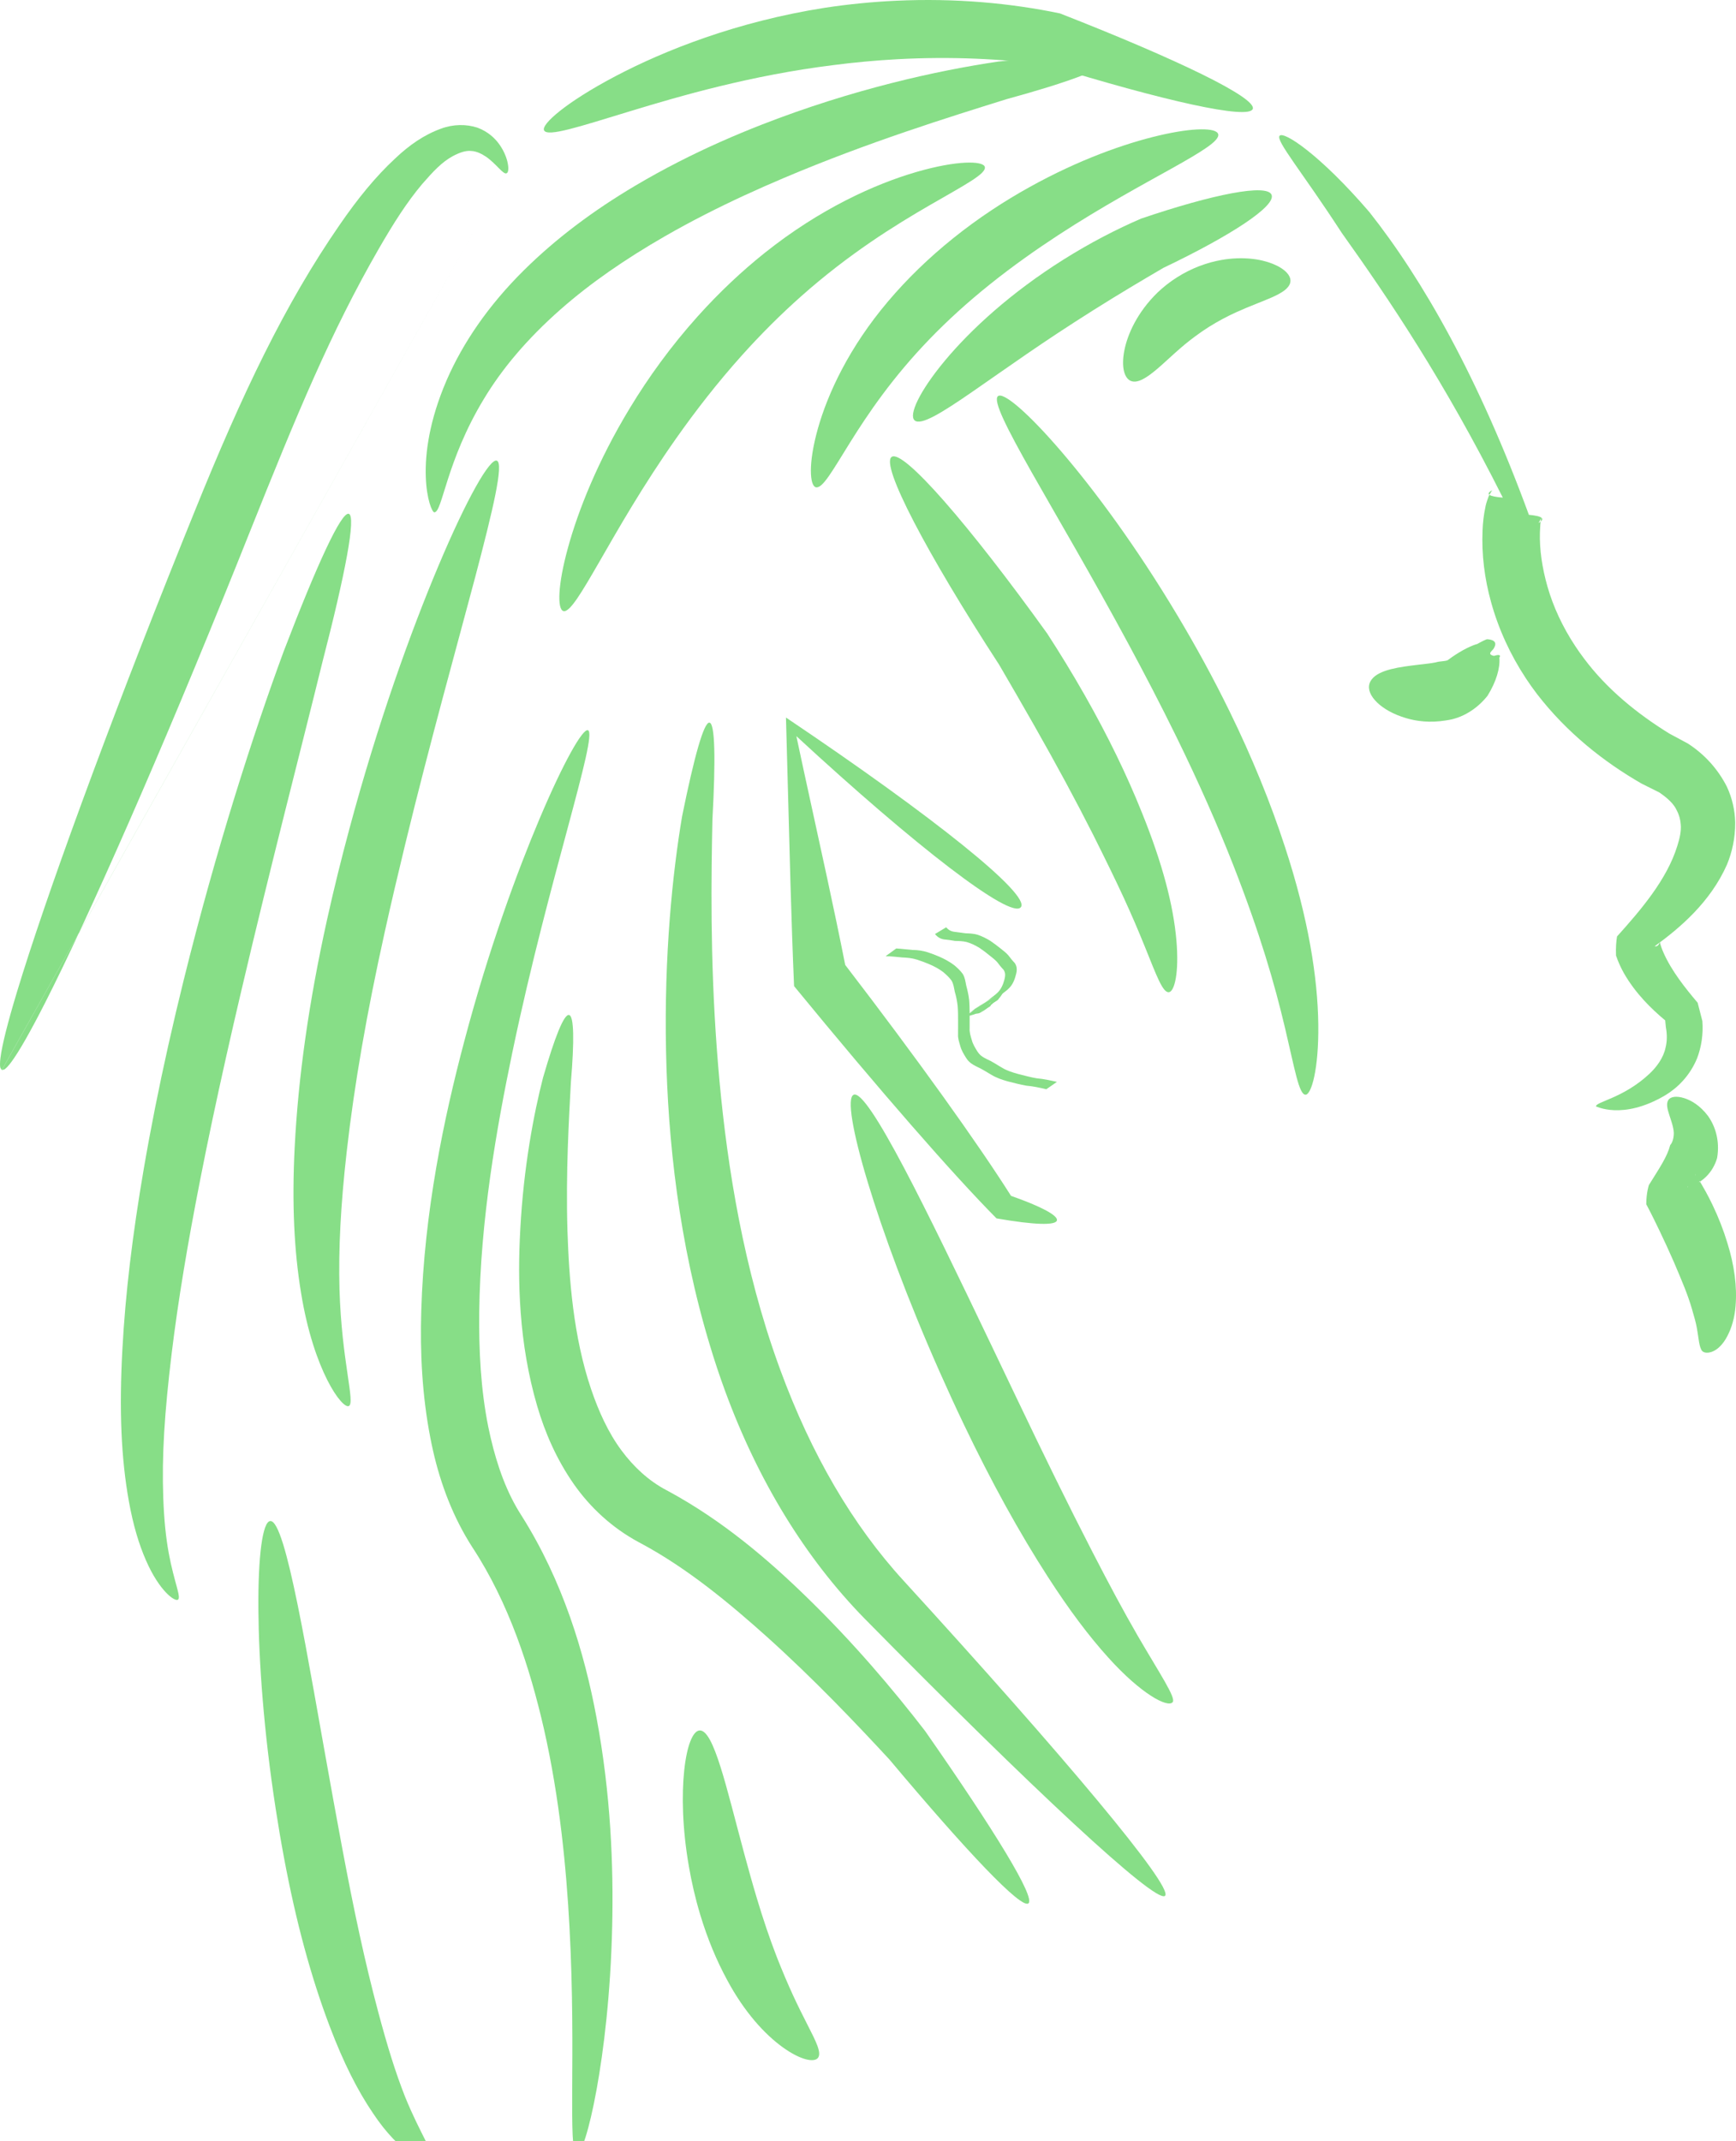 <?xml version="1.0" encoding="UTF-8" standalone="no"?>
<!-- Created with Inkscape (http://www.inkscape.org/) -->

<svg
   xmlns:dc="http://purl.org/dc/elements/1.1/"
   xmlns:cc="http://creativecommons.org/ns#"
   xmlns:rdf="http://www.w3.org/1999/02/22-rdf-syntax-ns#"
   xmlns:svg="http://www.w3.org/2000/svg"
   xmlns="http://www.w3.org/2000/svg"
   xmlns:sodipodi="http://sodipodi.sourceforge.net/DTD/sodipodi-0.dtd"
   xmlns:inkscape="http://www.inkscape.org/namespaces/inkscape"
   id="svg3392"
   version="1.1"
   inkscape:version="0.92.0 r15299"
   width="294.481"
   height="363.196"
   viewBox="0 0 294.481 363.196"
   sodipodi:docname="Spritelink2.svg">
  <defs
     id="defs3396">
    <inkscape:path-effect
       effect="skeletal"
       id="path-effect3688"
       is_visible="true"
       pattern="m -25.193,-25.052 c 0,-2.76 2.24,-5 5,-5 2.76,0 5,2.24 5,5 0,2.76 -2.24,5 -5,5 -2.76,0 -5,-2.24 -5,-5 z"
       copytype="single_stretched"
       prop_scale="1"
       scale_y_rel="false"
       spacing="0"
       normal_offset="0"
       tang_offset="0"
       prop_units="false"
       vertical_pattern="false"
       fuse_tolerance="0" />
    <inkscape:path-effect
       effect="skeletal"
       id="path-effect3684"
       is_visible="true"
       pattern="m -25.193,-25.052 c 0,-2.76 2.24,-5 5,-5 2.76,0 5,2.24 5,5 0,2.76 -2.24,5 -5,5 -2.76,0 -5,-2.24 -5,-5 z"
       copytype="single_stretched"
       prop_scale="1"
       scale_y_rel="false"
       spacing="0"
       normal_offset="0"
       tang_offset="0"
       prop_units="false"
       vertical_pattern="false"
       fuse_tolerance="0" />
    <inkscape:path-effect
       effect="skeletal"
       id="path-effect3680"
       is_visible="true"
       pattern="m -25.193,-25.052 c 0,-2.76 2.24,-5 5,-5 2.76,0 5,2.24 5,5 0,2.76 -2.24,5 -5,5 -2.76,0 -5,-2.24 -5,-5 z"
       copytype="single_stretched"
       prop_scale="1"
       scale_y_rel="false"
       spacing="0"
       normal_offset="0"
       tang_offset="0"
       prop_units="false"
       vertical_pattern="false"
       fuse_tolerance="0" />
    <inkscape:path-effect
       effect="skeletal"
       id="path-effect3676"
       is_visible="true"
       pattern="m -25.193,-25.052 c 0,-2.76 2.24,-5 5,-5 2.76,0 5,2.24 5,5 0,2.76 -2.24,5 -5,5 -2.76,0 -5,-2.24 -5,-5 z"
       copytype="single_stretched"
       prop_scale="1"
       scale_y_rel="false"
       spacing="0"
       normal_offset="0"
       tang_offset="0"
       prop_units="false"
       vertical_pattern="false"
       fuse_tolerance="0" />
    <inkscape:path-effect
       effect="skeletal"
       id="path-effect3672"
       is_visible="true"
       pattern="m -25.193,-25.052 c 0,-2.76 2.24,-5 5,-5 2.76,0 5,2.24 5,5 0,2.76 -2.24,5 -5,5 -2.76,0 -5,-2.24 -5,-5 z"
       copytype="single_stretched"
       prop_scale="1"
       scale_y_rel="false"
       spacing="0"
       normal_offset="0"
       tang_offset="0"
       prop_units="false"
       vertical_pattern="false"
       fuse_tolerance="0" />
    <inkscape:path-effect
       effect="skeletal"
       id="path-effect3668"
       is_visible="true"
       pattern="M 0,5 C 0,2.24 2.24,0 5,0 7.76,0 10,2.24 10,5 10,7.76 7.76,10 5,10 2.24,10 0,7.76 0,5 Z"
       copytype="single_stretched"
       prop_scale="1"
       scale_y_rel="false"
       spacing="0"
       normal_offset="0"
       tang_offset="0"
       prop_units="false"
       vertical_pattern="false"
       fuse_tolerance="0" />
    <inkscape:path-effect
       effect="skeletal"
       id="path-effect3664"
       is_visible="true"
       pattern="M 0,5 C 0,2.24 2.24,0 5,0 7.76,0 10,2.24 10,5 10,7.76 7.76,10 5,10 2.24,10 0,7.76 0,5 Z"
       copytype="single_stretched"
       prop_scale="1"
       scale_y_rel="false"
       spacing="0"
       normal_offset="0"
       tang_offset="0"
       prop_units="false"
       vertical_pattern="false"
       fuse_tolerance="0" />
    <inkscape:path-effect
       effect="skeletal"
       id="path-effect3660"
       is_visible="true"
       pattern="m -25.193,-25.052 c 0,-2.76 2.24,-5 5,-5 2.76,0 5,2.24 5,5 0,2.76 -2.24,5 -5,5 -2.76,0 -5,-2.24 -5,-5 z"
       copytype="single_stretched"
       prop_scale="1"
       scale_y_rel="false"
       spacing="0"
       normal_offset="0"
       tang_offset="0"
       prop_units="false"
       vertical_pattern="false"
       fuse_tolerance="0" />
    <inkscape:path-effect
       effect="skeletal"
       id="path-effect3656"
       is_visible="true"
       pattern="m -25.193,-25.052 c 0,-2.76 2.24,-5 5,-5 2.76,0 5,2.24 5,5 0,2.76 -2.24,5 -5,5 -2.76,0 -5,-2.24 -5,-5 z"
       copytype="single_stretched"
       prop_scale="1"
       scale_y_rel="false"
       spacing="0"
       normal_offset="0"
       tang_offset="0"
       prop_units="false"
       vertical_pattern="false"
       fuse_tolerance="0" />
    <inkscape:path-effect
       effect="skeletal"
       id="path-effect3652"
       is_visible="true"
       pattern="m -25.193,-25.052 c 0,-2.76 2.24,-5 5,-5 2.76,0 5,2.24 5,5 0,2.76 -2.24,5 -5,5 -2.76,0 -5,-2.24 -5,-5 z"
       copytype="single_stretched"
       prop_scale="1"
       scale_y_rel="false"
       spacing="0"
       normal_offset="0"
       tang_offset="0"
       prop_units="false"
       vertical_pattern="false"
       fuse_tolerance="0" />
    <inkscape:path-effect
       effect="skeletal"
       id="path-effect3648"
       is_visible="true"
       pattern="m -25.193,-25.052 c 0,-2.76 2.24,-5 5,-5 2.76,0 5,2.24 5,5 0,2.76 -2.24,5 -5,5 -2.76,0 -5,-2.24 -5,-5 z"
       copytype="single_stretched"
       prop_scale="1"
       scale_y_rel="false"
       spacing="0"
       normal_offset="0"
       tang_offset="0"
       prop_units="false"
       vertical_pattern="false"
       fuse_tolerance="0" />
    <inkscape:path-effect
       effect="skeletal"
       id="path-effect3644"
       is_visible="true"
       pattern="m -25.193,-25.052 c 0,-2.76 2.24,-5 5,-5 2.76,0 5,2.24 5,5 0,2.76 -2.24,5 -5,5 -2.76,0 -5,-2.24 -5,-5 z"
       copytype="single_stretched"
       prop_scale="1"
       scale_y_rel="false"
       spacing="0"
       normal_offset="0"
       tang_offset="0"
       prop_units="false"
       vertical_pattern="false"
       fuse_tolerance="0" />
    <inkscape:path-effect
       effect="skeletal"
       id="path-effect3640"
       is_visible="true"
       pattern="m -25.193,-25.052 c 0,-2.76 2.24,-5 5,-5 2.76,0 5,2.24 5,5 0,2.76 -2.24,5 -5,5 -2.76,0 -5,-2.24 -5,-5 z"
       copytype="single_stretched"
       prop_scale="1"
       scale_y_rel="false"
       spacing="0"
       normal_offset="0"
       tang_offset="0"
       prop_units="false"
       vertical_pattern="false"
       fuse_tolerance="0" />
    <inkscape:path-effect
       effect="skeletal"
       id="path-effect3636"
       is_visible="true"
       pattern="m -25.193,-25.052 c 0,-2.76 2.24,-5 5,-5 2.76,0 5,2.24 5,5 0,2.76 -2.24,5 -5,5 -2.76,0 -5,-2.24 -5,-5 z"
       copytype="single_stretched"
       prop_scale="1"
       scale_y_rel="false"
       spacing="0"
       normal_offset="0"
       tang_offset="0"
       prop_units="false"
       vertical_pattern="false"
       fuse_tolerance="0" />
    <inkscape:path-effect
       effect="skeletal"
       id="path-effect3632"
       is_visible="true"
       pattern="m -25.193,-25.052 c 0,-2.76 2.24,-5 5,-5 2.76,0 5,2.24 5,5 0,2.76 -2.24,5 -5,5 -2.76,0 -5,-2.24 -5,-5 z"
       copytype="single_stretched"
       prop_scale="1"
       scale_y_rel="false"
       spacing="0"
       normal_offset="0"
       tang_offset="0"
       prop_units="false"
       vertical_pattern="false"
       fuse_tolerance="0" />
    <inkscape:path-effect
       effect="skeletal"
       id="path-effect3628"
       is_visible="true"
       pattern="M 0,5 C 0,2.24 2.24,0 5,0 7.76,0 10,2.24 10,5 10,7.76 7.76,10 5,10 2.24,10 0,7.76 0,5 Z"
       copytype="single_stretched"
       prop_scale="1"
       scale_y_rel="false"
       spacing="0"
       normal_offset="0"
       tang_offset="0"
       prop_units="false"
       vertical_pattern="false"
       fuse_tolerance="0" />
    <inkscape:path-effect
       effect="skeletal"
       id="path-effect3624"
       is_visible="true"
       pattern="m -25.193,-25.052 c 0,-2.76 2.24,-5 5,-5 2.76,0 5,2.24 5,5 0,2.76 -2.24,5 -5,5 -2.76,0 -5,-2.24 -5,-5 z"
       copytype="single_stretched"
       prop_scale="1"
       scale_y_rel="false"
       spacing="0"
       normal_offset="0"
       tang_offset="0"
       prop_units="false"
       vertical_pattern="false"
       fuse_tolerance="0" />
    <inkscape:path-effect
       effect="skeletal"
       id="path-effect3620"
       is_visible="true"
       pattern="m -25.193,-25.052 c 0,-2.76 2.24,-5 5,-5 2.76,0 5,2.24 5,5 0,2.76 -2.24,5 -5,5 -2.76,0 -5,-2.24 -5,-5 z"
       copytype="single_stretched"
       prop_scale="1"
       scale_y_rel="false"
       spacing="0"
       normal_offset="0"
       tang_offset="0"
       prop_units="false"
       vertical_pattern="false"
       fuse_tolerance="0" />
    <inkscape:path-effect
       effect="skeletal"
       id="path-effect3616"
       is_visible="true"
       pattern="M 0,5 C 0,2.24 2.24,0 5,0 7.76,0 10,2.24 10,5 10,7.76 7.76,10 5,10 2.24,10 0,7.76 0,5 Z"
       copytype="single_stretched"
       prop_scale="1"
       scale_y_rel="false"
       spacing="0"
       normal_offset="0"
       tang_offset="0"
       prop_units="false"
       vertical_pattern="false"
       fuse_tolerance="0" />
    <inkscape:path-effect
       effect="skeletal"
       id="path-effect3560"
       is_visible="true"
       pattern="m -94.409,-127.054 c 0,-2.76 2.24,-5 5,-5 2.76,0 5,2.24 5,5 0,2.76 -2.24,5 -5,5 -2.76,0 -5,-2.24 -5,-5 z"
       copytype="single_stretched"
       prop_scale="1"
       scale_y_rel="false"
       spacing="0"
       normal_offset="0"
       tang_offset="0"
       prop_units="false"
       vertical_pattern="false"
       fuse_tolerance="0" />
    <inkscape:path-effect
       effect="skeletal"
       id="path-effect3556"
       is_visible="true"
       pattern="m -94.409,-127.054 c 0,-2.76 2.24,-5 5,-5 2.76,0 5,2.24 5,5 0,2.76 -2.24,5 -5,5 -2.76,0 -5,-2.24 -5,-5 z"
       copytype="single_stretched"
       prop_scale="1"
       scale_y_rel="false"
       spacing="0"
       normal_offset="0"
       tang_offset="0"
       prop_units="false"
       vertical_pattern="false"
       fuse_tolerance="0" />
    <inkscape:path-effect
       effect="skeletal"
       id="path-effect3552"
       is_visible="true"
       pattern="M 0,5 C 0,2.24 2.24,0 5,0 7.76,0 10,2.24 10,5 10,7.76 7.76,10 5,10 2.24,10 0,7.76 0,5 Z"
       copytype="single_stretched"
       prop_scale="1"
       scale_y_rel="false"
       spacing="0"
       normal_offset="0"
       tang_offset="0"
       prop_units="false"
       vertical_pattern="false"
       fuse_tolerance="0" />
    <inkscape:path-effect
       effect="spiro"
       id="path-effect3550"
       is_visible="true" />
    <inkscape:path-effect
       effect="skeletal"
       id="path-effect3540"
       is_visible="true"
       pattern="m -94.409,-127.054 c 0,-2.76 2.24,-5 5,-5 2.76,0 5,2.24 5,5 0,2.76 -2.24,5 -5,5 -2.76,0 -5,-2.24 -5,-5 z"
       copytype="single_stretched"
       prop_scale="1"
       scale_y_rel="false"
       spacing="0"
       normal_offset="0"
       tang_offset="0"
       prop_units="false"
       vertical_pattern="false"
       fuse_tolerance="0" />
    <inkscape:path-effect
       effect="spiro"
       id="path-effect3538"
       is_visible="true" />
    <inkscape:path-effect
       effect="skeletal"
       id="path-effect3496"
       is_visible="true"
       pattern="M 0,5 C 0,2.24 2.24,0 5,0 7.76,0 10,2.24 10,5 10,7.76 7.76,10 5,10 2.24,10 0,7.76 0,5 Z"
       copytype="single_stretched"
       prop_scale="1"
       scale_y_rel="false"
       spacing="0"
       normal_offset="0"
       tang_offset="0"
       prop_units="false"
       vertical_pattern="false"
       fuse_tolerance="0" />
    <inkscape:path-effect
       effect="skeletal"
       id="path-effect3492"
       is_visible="true"
       pattern="M 0,5 C 0,2.24 2.24,0 5,0 7.76,0 10,2.24 10,5 10,7.76 7.76,10 5,10 2.24,10 0,7.76 0,5 Z"
       copytype="single_stretched"
       prop_scale="1"
       scale_y_rel="false"
       spacing="0"
       normal_offset="0"
       tang_offset="0"
       prop_units="false"
       vertical_pattern="false"
       fuse_tolerance="0" />
    <inkscape:path-effect
       effect="skeletal"
       id="path-effect3472"
       is_visible="true"
       pattern="m -69.216,-97.003 c 0,-2.76 2.24,-5 5,-5 2.76,0 5,2.24 5,5 0,2.76 -2.24,5 -5,5 -2.76,0 -5,-2.24 -5,-5 z"
       copytype="single_stretched"
       prop_scale="1"
       scale_y_rel="false"
       spacing="0"
       normal_offset="0"
       tang_offset="0"
       prop_units="false"
       vertical_pattern="false"
       fuse_tolerance="0" />
    <inkscape:path-effect
       effect="skeletal"
       id="path-effect3468"
       is_visible="true"
       pattern="m -94.409,-127.054 c 0,-2.76 2.24,-5 5,-5 2.76,0 5,2.24 5,5 0,2.76 -2.24,5 -5,5 -2.76,0 -5,-2.24 -5,-5 z"
       copytype="single_stretched"
       prop_scale="1"
       scale_y_rel="false"
       spacing="0"
       normal_offset="0"
       tang_offset="0"
       prop_units="false"
       vertical_pattern="false"
       fuse_tolerance="0" />
    <inkscape:path-effect
       effect="skeletal"
       id="path-effect3464"
       is_visible="true"
       pattern="m -69.216,-97.003 c 0,-2.76 2.24,-5 5,-5 2.76,0 5,2.24 5,5 0,2.76 -2.24,5 -5,5 -2.76,0 -5,-2.24 -5,-5 z"
       copytype="single_stretched"
       prop_scale="1"
       scale_y_rel="false"
       spacing="0"
       normal_offset="0"
       tang_offset="0"
       prop_units="false"
       vertical_pattern="false"
       fuse_tolerance="0" />
    <inkscape:path-effect
       effect="skeletal"
       id="path-effect3460"
       is_visible="true"
       pattern="M 0,5 C 0,2.24 2.24,0 5,0 7.76,0 10,2.24 10,5 10,7.76 7.76,10 5,10 2.24,10 0,7.76 0,5 Z"
       copytype="single_stretched"
       prop_scale="1"
       scale_y_rel="false"
       spacing="0"
       normal_offset="0"
       tang_offset="0"
       prop_units="false"
       vertical_pattern="false"
       fuse_tolerance="0" />
    <inkscape:path-effect
       effect="skeletal"
       id="path-effect3456"
       is_visible="true"
       pattern="M 0,5 C 0,2.24 2.24,0 5,0 7.76,0 10,2.24 10,5 10,7.76 7.76,10 5,10 2.24,10 0,7.76 0,5 Z"
       copytype="single_stretched"
       prop_scale="1"
       scale_y_rel="false"
       spacing="0"
       normal_offset="0"
       tang_offset="0"
       prop_units="false"
       vertical_pattern="false"
       fuse_tolerance="0" />
    <inkscape:path-effect
       effect="skeletal"
       id="path-effect3452"
       is_visible="true"
       pattern="m -94.409,-127.054 c 0,-2.76 2.24,-5 5,-5 2.76,0 5,2.24 5,5 0,2.76 -2.24,5 -5,5 -2.76,0 -5,-2.24 -5,-5 z"
       copytype="single_stretched"
       prop_scale="1"
       scale_y_rel="false"
       spacing="0"
       normal_offset="0"
       tang_offset="0"
       prop_units="false"
       vertical_pattern="false"
       fuse_tolerance="0" />
    <inkscape:path-effect
       effect="skeletal"
       id="path-effect3436"
       is_visible="true"
       pattern="M 0,5 C 0,2.24 2.24,0 5,0 7.76,0 10,2.24 10,5 10,7.76 7.76,10 5,10 2.24,10 0,7.76 0,5 Z"
       copytype="single_stretched"
       prop_scale="1"
       scale_y_rel="false"
       spacing="0"
       normal_offset="0"
       tang_offset="0"
       prop_units="false"
       vertical_pattern="false"
       fuse_tolerance="0" />
    <inkscape:path-effect
       effect="skeletal"
       id="path-effect3432"
       is_visible="true"
       pattern="M 0,5 C 0,2.24 2.24,0 5,0 7.76,0 10,2.24 10,5 10,7.76 7.76,10 5,10 2.24,10 0,7.76 0,5 Z"
       copytype="single_stretched"
       prop_scale="1"
       scale_y_rel="false"
       spacing="0"
       normal_offset="0"
       tang_offset="0"
       prop_units="false"
       vertical_pattern="false"
       fuse_tolerance="0" />
    <inkscape:path-effect
       effect="skeletal"
       id="path-effect3420"
       is_visible="true"
       pattern="M 0,5 C 0,2.24 2.24,0 5,0 7.76,0 10,2.24 10,5 10,7.76 7.76,10 5,10 2.24,10 0,7.76 0,5 Z"
       copytype="single_stretched"
       prop_scale="1"
       scale_y_rel="false"
       spacing="0"
       normal_offset="0"
       tang_offset="0"
       prop_units="false"
       vertical_pattern="false"
       fuse_tolerance="0" />
    <inkscape:path-effect
       effect="skeletal"
       id="path-effect3416"
       is_visible="true"
       pattern="M 0,5 C 0,2.24 2.24,0 5,0 7.76,0 10,2.24 10,5 10,7.76 7.76,10 5,10 2.24,10 0,7.76 0,5 Z"
       copytype="single_stretched"
       prop_scale="1"
       scale_y_rel="false"
       spacing="0"
       normal_offset="0"
       tang_offset="0"
       prop_units="false"
       vertical_pattern="false"
       fuse_tolerance="0" />
    <inkscape:path-effect
       effect="skeletal"
       id="path-effect3404"
       is_visible="true"
       pattern="m -94.409,-127.054 c 0,-2.76 2.24,-5 5,-5 2.76,0 5,2.24 5,5 0,2.76 -2.24,5 -5,5 -2.76,0 -5,-2.24 -5,-5 z"
       copytype="single_stretched"
       prop_scale="1"
       scale_y_rel="false"
       spacing="0"
       normal_offset="0"
       tang_offset="0"
       prop_units="false"
       vertical_pattern="false"
       fuse_tolerance="0" />
  </defs>
  <sodipodi:namedview
     pagecolor="#ffffff"
     bordercolor="#666666"
     borderopacity="1"
     objecttolerance="10"
     gridtolerance="10"
     guidetolerance="10"
     inkscape:pageopacity="0"
     inkscape:pageshadow="2"
     inkscape:window-width="1920"
     inkscape:window-height="1018"
     id="namedview3394"
     showgrid="false"
     inkscape:zoom="1.0980099"
     inkscape:cx="38.995973"
     inkscape:cy="232.93036"
     inkscape:window-x="-8"
     inkscape:window-y="-8"
     inkscape:window-maximized="1"
     inkscape:current-layer="svg3392"
     showborder="true"
     fit-margin-bottom="-3.4"
     fit-margin-top="0"
     fit-margin-left="0"
     fit-margin-right="0" />
  <path
     style="fill:#87de87;fill-rule:evenodd;stroke:none;stroke-width:1px;stroke-linecap:butt;stroke-linejoin:miter;stroke-opacity:1"
     d="m 217.064,23.026 c 0.045,-0.051 0.112,-0.083 0.199,-0.096 0.086,-0.013 0.191,-0.006 0.316,0.018 l 0,0 0,0 0,0 c 0.252,0.051 0.579,0.178 0.979,0.382 l 0,0 c 0.812,0.416 1.891,1.135 3.219,2.189 l 0,0 c 2.757,2.186 6.316,5.576 10.507,10.446 l 0,0 c 9.042,11.429 18.52,28.041 27.064,51.359 l -10e-6,-4e-6 c 2.307,0.203 2.853,0.682 1.627,1.392 l 0,0 c 0.308,-0.498 0.456,-0.753 0.432,-0.773 v 0 l 0,-2e-6 0,0 c 0.056,-0.178 0.073,-0.159 0.015,0.052 l 0,0 0,6e-6 0,0 c -0.13,0.626 -0.17,1.398 -0.204,2.307 l 0,0 c -0.082,2.956 0.388,6.039 1.265,9.139 1.001,3.512 2.612,6.943 4.73,10.15 0.467,0.707 0.955,1.398 1.462,2.071 3.88,5.219 9.075,9.422 14.496,12.766 3e-5,1e-5 3e-5,2e-5 4e-5,2e-5 0.004,0.002 3.133,1.682 3.137,1.685 2.699,1.734 5.046,4.214 6.626,7.329 0.908,1.953 1.371,4.028 1.409,6.09 0.016,2.638 -0.534,5.04 -1.389,7.112 -2.817,6.371 -7.956,10.729 -12.265,13.86 0,0 1e-5,0 1e-5,0 0.414,0.078 0.665,-0.152 0.87,-0.696 0.139,0.586 0.363,1.193 0.633,1.808 1.366,3.085 3.68,5.985 5.785,8.471 0.279,1.069 0.545,2.105 0.799,3.11 0.168,2.22 -0.161,4.356 -0.873,6.254 -1.239,3.049 -3.386,5.106 -5.432,6.336 -7.284,4.299 -11.751,1.802 -11.737,1.899 -0.121,-0.806 4.626,-1.375 9.076,-5.566 1.207,-1.129 2.379,-2.707 2.726,-4.446 0.265,-1.053 0.277,-2.24 0.044,-3.455 -0.043,-0.383 -0.08,-0.761 -0.11,-1.134 -2.369,-1.987 -5.043,-4.581 -7.014,-8.032 -0.502,-0.898 -0.958,-1.888 -1.329,-2.972 -0.051,-1.381 0.041,-2.478 0.175,-3.242 0,0 0,-1e-5 0,-1e-5 3.93,-4.376 8.467,-9.615 10.229,-15.372 0.415,-1.295 0.682,-2.556 0.576,-3.63 -0.056,-0.805 -0.274,-1.616 -0.642,-2.304 -0.475,-1.141 -1.615,-2.182 -3.004,-3.123 0.005,0.002 -3.006,-1.499 -3.001,-1.497 -10e-6,0 -10e-6,0 -10e-6,0 -6.436,-3.697 -12.725,-8.686 -17.75,-15.211 -0.64,-0.84 -1.256,-1.706 -1.843,-2.595 -2.667,-4.034 -4.677,-8.421 -5.939,-12.99 -1.1,-3.96 -1.621,-8.069 -1.439,-12.178 l 0,0 c 0.046,-1.204 0.181,-2.526 0.483,-3.943 l 0,0 0,-9e-6 0,0 c 0.063,-0.36 0.214,-0.907 0.485,-1.625 0,0 1e-5,-1.6e-5 1e-5,-1.6e-5 0.035,-0.171 0.249,-0.577 0.651,-1.207 l -1.4e-4,9.2e-5 c -1.179,0.642 -0.574,1.041 1.816,1.245 l 2.3e-4,1.9e-5 C 244.997,64.651 235.665,50.805 227.599,39.493 l 0,0 c -3.667,-5.627 -5.852,-8.625 -8.08,-11.849 l 0,0 c -0.919,-1.329 -1.641,-2.417 -2.059,-3.169 l 0,0 c -0.211,-0.38 -0.355,-0.693 -0.423,-0.933 l 0,0 0,0 0,0 c -0.034,-0.12 -0.05,-0.224 -0.046,-0.309 0.004,-0.087 0.028,-0.156 0.073,-0.207 z"
     id="path3402"
     inkscape:path-effect="#path-effect3404"
     inkscape:original-d="m 217.0638,23.026031 c 0,0 20.94698,18.21477 40.0725,62.840962 -0.91074,0 -5.46444,25.500677 23.6792,42.804707 0,0 22.11718,7.8175 -3.3204,31.00112 0.32199,0.96599 0.64399,4.82992 7.72787,11.91381 0,0 4.82992,13.20178 -14.48976,16.09973"
     inkscape:connector-curvature="0" />
  <path
     style="fill:#87de87;fill-rule:evenodd;stroke:none;stroke-width:1px;stroke-linecap:butt;stroke-linejoin:miter;stroke-opacity:1"
     d="m 282.979,186.617 c 0.05,-0.081 0.107,-0.151 0.179,-0.217 0,0 0,0 0,0 0.067,-0.062 0.143,-0.116 0.229,-0.164 l 0,0 0,0 0,0 c 0.169,-0.092 0.373,-0.153 0.612,-0.183 l 0,0 c 0.447,-0.057 1.022,7.5e-4 1.69,0.212 l 0,0 c 1.11,0.342 2.674,1.2 4.035,3.013 l 0,0 c 1.207,1.684 2.057,4.172 1.556,7.127 l 0,0 c -0.713,2.495 -2.593,4.333 -5.019,4.957 l 0,0 c 0.04,-0.084 0.082,-0.159 0.119,-0.236 0.078,-0.159 0.149,-0.32 0.214,-0.487 0,0 0,-2e-5 0,-2e-5 0.244,-0.628 0.408,-1.33 0.495,-2.113 l 0,0 1e-5,-2e-5 0,0 c 0.302,0.398 0.524,0.722 0.677,0.959 l 0,0 c 0.6,0.904 1.126,1.804 1.607,2.69 0.384,0.704 0.756,1.427 1.112,2.169 1.043,2.171 1.882,4.343 2.528,6.471 1.192,3.814 1.671,7.443 1.391,10.736 -0.152,1.934 -0.652,3.658 -1.368,5.027 -1.544,3.026 -3.668,3.161 -4.25,2.617 -0.562,-0.526 -0.641,-2.291 -0.93,-3.861 -0.184,-1.04 -0.427,-1.839 -0.836,-3.266 -0.735,-2.524 -1.612,-4.548 -3.059,-7.963 -0.767,-1.756 -1.584,-3.545 -2.49,-5.429 -0.308,-0.641 -0.616,-1.273 -0.925,-1.897 -0.402,-0.808 -0.755,-1.523 -1.116,-2.188 l 0,0 c -0.118,-0.207 -0.169,-0.322 -0.171,-0.339 l 0,0 0,-3e-5 0,0 c 0.006,-0.894 0.088,-1.706 0.237,-2.432 0,0 10e-6,-2e-5 10e-6,-2e-5 0.04,-0.193 0.084,-0.38 0.132,-0.558 0.023,-0.086 0.045,-0.171 0.07,-0.246 l 0,0 c 1.836,-2.956 3.117,-4.818 3.622,-6.786 l 0,0 c 0.429,-0.459 0.618,-1.329 0.61,-2.084 v 0 c -0.038,-0.966 -0.489,-2.167 -0.758,-3.007 l 0,0 c -0.171,-0.52 -0.303,-0.991 -0.356,-1.396 l 0,0 c -0.028,-0.215 -0.032,-0.419 -0.009,-0.6 l 0,0 0,0 0,0 c 0.011,-0.095 0.03,-0.186 0.058,-0.271 0,0 0,0 0,0 0.029,-0.092 0.066,-0.175 0.115,-0.256 z"
     id="path3450"
     inkscape:path-effect="#path-effect3452"
     inkscape:original-d="m 282.9785,186.61744 c 0,0 10.24581,6.03365 0,14.57182 0.34153,-0.22768 12.40882,20.94699 5.80596,28.00521"
     inkscape:connector-curvature="0" />
  <path
     style="fill:#87de87;fill-rule:evenodd;stroke:none;stroke-width:1px;stroke-linecap:butt;stroke-linejoin:miter;stroke-opacity:1"
     d="m 232.319,115.921 c 0.043,-0.131 0.097,-0.252 0.163,-0.373 0,0 0,0 0,0 0.063,-0.114 0.136,-0.224 0.218,-0.329 l 0,0 0,0 0,0 c 0.161,-0.207 0.361,-0.4 0.592,-0.573 l 0,0 c 0.449,-0.339 1.026,-0.623 1.693,-0.853 l 0,0 c 1.258,-0.435 2.808,-0.692 4.484,-0.903 l 0,0 c 0,0 0,0 0,0 1.44,-0.197 2.856,-0.293 4.062,-0.535 0.017,-0.003 0.034,-0.007 0.051,-0.01 0.653,-0.202 1.313,-0.14 1.966,-0.342 1.774,-1.341 3.596,-2.328 4.909,-2.739 -0.116,0.153 0.892,-0.518 1.779,-0.84 0,0 0,0 0,0 2.145,0.126 1.233,1.397 1.144,1.576 -0.185,0.371 -1.275,0.966 0.045,1.252 0,0 0,0 0,0 0.455,-0.147 1.328,-0.346 0.914,0.309 0.158,1.738 -0.533,4.08 -2.007,6.454 -1.802,2.275 -4.325,3.818 -6.961,4.167 -0.037,0.006 -0.075,0.013 -0.112,0.019 -2.647,0.435 -4.964,0.151 -6.772,-0.402 0,0 0,0 0,0 l 0,0 c -2.158,-0.633 -3.811,-1.611 -4.861,-2.62 l 0,0 c -0.569,-0.545 -0.973,-1.103 -1.198,-1.647 l 0,0 c -0.116,-0.279 -0.185,-0.552 -0.205,-0.819 l 0,0 0,0 0,0 c -0.01,-0.135 -0.007,-0.266 0.008,-0.397 0,0 0,0 0,0 0.016,-0.137 0.044,-0.266 0.087,-0.398 z"
     id="path3466"
     inkscape:path-effect="#path-effect3468"
     inkscape:original-d="m 232.31867,115.92136 c 0,0 12.18113,4.09832 16.62098,-0.91074 4.43985,-5.00906 3.30143,-5.57827 4.43985,-5.00906"
     inkscape:connector-curvature="0" />
  <path
     style="fill:#87de87;fill-rule:evenodd;stroke:none;stroke-width:1px;stroke-linecap:butt;stroke-linejoin:miter;stroke-opacity:1"
     d="m 179.287,207.006 c -0.213,0.854 -3.696,0.797 -10.246,-0.343 -7.253,-7.31 -19.768,-21.628 -34.341,-39.397 -0.242,-5.626 -0.436,-11.423 -0.612,-17.456 -0.304,-10.465 -0.458,-17.636 -0.762,-28.101 0,0 1e-5,0 1e-5,0 25.266,16.984 41.502,30.055 39.843,32.168 -1.681,2.141 -17.851,-10.322 -38.079,-29.011 0,-10e-6 0,-10e-6 0,-10e-6 1.598,7.544 3.392,15.576 5.199,23.961 1.1,5.105 2.132,10.013 3.087,14.844 12.3,16.024 22.537,30.332 28.126,39.17 4.945,1.73 7.998,3.316 7.785,4.165 z"
     id="path3536"
     inkscape:path-effect="#path-effect3538;#path-effect3540"
     inkscape:original-d="m 179.28671,207.00605 c 0,0 -5.79591,3.21994 -9.01585,-2.25397 -0.96599,-1.93197 -31.23349,-19.64167 -31.23349,-39.28335 -4.82992,-41.85932 -4.82992,-42.18131 -4.82992,-42.18131 0,0 21.25165,3.54194 38.96136,30.5895"
     inkscape:connector-curvature="0" />
  <path
     style="fill:#87de87;fill-rule:evenodd;stroke:none;stroke-width:1px;stroke-linecap:butt;stroke-linejoin:miter;stroke-opacity:1"
     d="m 187.659,10.267 c 0.234,1.226 -6.199,3.619 -16.974,6.571 0,0 0,1e-6 0,1e-6 -9.662,3.017 -23.402,7.276 -37.706,13.343 -4.399,1.865 -8.904,3.918 -13.38,6.205 -2.333,1.192 -4.596,2.416 -6.796,3.68 -6.773,3.9 -12.614,7.934 -17.673,12.378 -5.8,5.107 -10.002,10.168 -13.039,15.211 0,10e-7 0,2e-6 -10e-7,3e-6 -6.451,10.641 -7.036,19.276 -8.418,19.247 -0.713,-0.015 -3.85,-8.701 2.115,-22.464 10e-7,0 10e-7,-4e-6 10e-7,-4e-6 2.69,-6.171 6.971,-12.562 13.126,-18.638 5.345,-5.289 11.651,-10.043 18.875,-14.319 2.349,-1.393 4.769,-2.724 7.258,-3.998 4.782,-2.446 9.574,-4.549 14.247,-6.371 15.366,-5.986 29.715,-9.15 40.053,-10.669 0,0 0,0 0,0 11.209,-1.252 18.077,-1.403 18.312,-0.177 z"
     id="path3554"
     inkscape:path-effect="#path-effect3556"
     inkscape:original-d="m 187.65857,10.267271 c 0,0 -112.698152,15.45575 -113.986135,76.634752"
     inkscape:connector-curvature="0" />
  <path
     style="fill:#87de87;fill-rule:evenodd;stroke:none;stroke-width:1px;stroke-linecap:butt;stroke-linejoin:miter;stroke-opacity:1"
     d="m 95.568,103.646 c -0.034,-0.01 -0.067,-0.024 -0.099,-0.041 0,0 0,0 0,0 -0.031,-0.017 -0.061,-0.038 -0.089,-0.062 -0.057,-0.049 -0.11,-0.111 -0.157,-0.188 0,0 -10e-7,0 -10e-7,0 l 0,0 c -0.095,-0.154 -0.171,-0.364 -0.228,-0.629 l -10e-7,0 0,0 c -0.112,-0.528 -0.144,-1.265 -0.089,-2.198 l 0,0 c 0.11,-1.853 0.562,-4.434 1.437,-7.615 l 0,0 c 1.715,-6.243 5.009,-14.647 10.517,-23.724 3.124,-5.158 6.937,-10.456 11.512,-15.55 3.628,-4.039 7.433,-7.615 11.333,-10.732 0,-10e-7 0,-2e-6 0,-2e-6 9.382,-7.491 18.694,-11.682 25.712,-13.725 6.984,-2.033 11.346,-1.906 11.635,-0.882 0.327,1.157 -3.416,3.078 -9.274,6.467 -5.989,3.464 -13.737,8.257 -21.889,15.5 0,1e-6 0,2e-6 0,2e-6 -3.396,3.013 -6.755,6.347 -10.075,10.05 -4.179,4.662 -7.857,9.42 -11.09,14.005 -5.732,8.143 -9.839,15.389 -12.975,20.831 l 0,0 c -1.555,2.7 -2.864,4.94 -3.859,6.386 l 0,0 c -0.511,0.742 -0.96,1.307 -1.342,1.665 l -1e-6,0 0,0 c -0.193,0.18 -0.371,0.309 -0.533,0.384 l 0,0 c 0,0 0,0 0,0 -0.081,0.038 -0.159,0.062 -0.233,0.072 -0.037,0.005 -0.073,0.007 -0.108,0.005 0,0 -10e-7,0 -10e-7,0 -0.036,-0.002 -0.072,-0.008 -0.106,-0.018 z"
     id="path3558"
     inkscape:path-effect="#path-effect3560"
     inkscape:original-d="m 95.568078,103.64574 c 0,0 16.743732,-59.891019 71.482832,-75.346759"
     inkscape:connector-curvature="0" />
  <path
     style="fill:#87de87;fill-rule:evenodd;stroke:none;stroke-width:1px;stroke-linecap:butt;stroke-linejoin:miter;stroke-opacity:1"
     d="m 151.26,77.495 c 1.945,-1.331 13.101,11.482 26.382,29.968 0,0 0,1e-5 0,1e-5 2.138,3.297 4.295,6.812 6.391,10.501 3.927,6.91 7.139,13.545 9.678,19.887 3.524,8.711 5.327,15.746 5.841,21.605 0.487,5.552 -0.322,8.751 -1.281,8.842 -1.039,0.098 -2.104,-2.869 -4.018,-7.6 -2.417,-5.974 -4.328,-10.128 -8.823,-19.114 -2.981,-5.892 -6.177,-11.805 -10.009,-18.55 -2.004,-3.528 -4.017,-6.993 -5.931,-10.278 -1e-5,0 -1e-5,0 -1e-5,0 C 157.189,93.839 149.316,78.825 151.26,77.495 Z"
     id="path3618"
     inkscape:path-effect="#path-effect3620"
     inkscape:original-d="m 151.26043,77.494573 c 0,0 43.79129,56.671067 47.01123,90.802507"
     inkscape:connector-curvature="0" />
  <path
     style="fill:#87de87;fill-rule:evenodd;stroke:none;stroke-width:1px;stroke-linecap:butt;stroke-linejoin:miter;stroke-opacity:1"
     d="m 169.292,67.191 c 0.029,-0.023 0.062,-0.042 0.098,-0.057 0.035,-0.014 0.073,-0.024 0.115,-0.031 0.083,-0.012 0.177,-0.008 0.284,0.012 0,0 0,0 0,0 l 0,0 c 0.213,0.04 0.473,0.145 0.779,0.311 l 0,0 c 0.609,0.332 1.391,0.91 2.328,1.723 l 0,0 c 1.863,1.616 4.302,4.128 7.163,7.466 l 0,0 c 5.588,6.52 12.685,16.063 19.747,27.9 2.986,5 5.966,10.408 8.773,16.149 3.867,7.908 6.972,15.561 9.377,22.938 4.004,12.184 5.572,22.25 5.669,30.162 0.094,7.615 -1.181,11.932 -2.169,11.92 -1.113,-0.014 -1.812,-4.305 -3.457,-11.245 -1.82,-7.684 -4.192,-15.911 -8.795,-27.699 -2.721,-6.918 -5.869,-14.037 -9.611,-21.68 -2.699,-5.514 -5.469,-10.815 -8.151,-15.796 -6.438,-11.942 -12.168,-21.601 -16.415,-29.115 l 0,0 c -2.111,-3.735 -3.782,-6.814 -4.789,-8.998 l 0,-10e-7 c -0.512,-1.109 -0.862,-2.009 -1.027,-2.672 l 0,0 c -0.083,-0.334 -0.12,-0.61 -0.107,-0.824 l 0,0 c 0,0 0,0 0,0 0.006,-0.108 0.025,-0.2 0.056,-0.278 0.016,-0.039 0.034,-0.073 0.056,-0.104 0.022,-0.032 0.049,-0.059 0.078,-0.082 z"
     id="path3622"
     inkscape:path-effect="#path-effect3624"
     inkscape:original-d="m 169.29214,67.190733 c 0,0 52.80713,66.330917 52.16314,118.494057"
     inkscape:connector-curvature="0" />
  <path
     style="fill:#87de87;fill-rule:evenodd;stroke:none;stroke-width:1px;stroke-linecap:butt;stroke-linejoin:miter;stroke-opacity:1"
     d="m 120.349,122.574 c 0.94,0.12 1.062,6.15 0.5,16.481 -0.196,9.533 -0.411,23.183 0.749,38.876 1.063,14.316 3.26,30.985 8.412,47.511 0.729,2.324 1.518,4.653 2.374,6.976 5.238,14.226 12.214,26.239 20.934,35.743 27.299,29.868 45.629,51.756 44.332,53.383 0,0 0,0 0,0 -0.028,0.028 -0.022,0.022 -0.022,0.022 0,0 0.006,-0.005 -0.023,0.021 0,0 0,0 0,0 -1.693,1.21 -22.586,-18.246 -50.978,-47.078 -10.021,-10.25 -18.038,-23.325 -23.651,-38.635 -0.917,-2.501 -1.749,-5.005 -2.502,-7.501 -5.376,-17.716 -7.184,-35.177 -7.49,-50.039 -0.343,-16.381 1.103,-30.235 2.717,-39.853 2.071,-10.222 3.708,-16.03 4.648,-15.909 z"
     id="path3630"
     inkscape:path-effect="#path-effect3632"
     inkscape:original-d="m 120.34894,122.57383 c 0,0 -18.0317,98.53038 29.62352,148.76155 47.65521,50.23118 47.65521,50.23118 47.65521,50.23118"
     inkscape:connector-curvature="0" />
  <path
     style="fill:#87de87;fill-rule:evenodd;stroke:none;stroke-width:1px;stroke-linecap:butt;stroke-linejoin:miter;stroke-opacity:1"
     d="m 99.741,123.862 c 0.028,0.011 0.053,0.029 0.076,0.052 0.022,0.023 0.042,0.052 0.06,0.087 0,0 0,0 0,0 0.035,0.069 0.061,0.162 0.077,0.277 0,0 0,0 0,0 l 0,0 c 0.032,0.229 0.028,0.548 -0.01,0.953 l 0,0 c -0.076,0.799 -0.286,1.943 -0.611,3.4 l 0,0 c -0.628,2.813 -1.711,6.888 -3.07,11.953 l 0,0 c -2.419,9.01 -6.18,22.735 -9.357,37.949 l 0,0 c -2.671,12.841 -5.426,28.371 -5.613,44.059 l 0,0 c -0.072,6.442 0.252,13.054 1.536,19.436 0.126,0.612 0.259,1.222 0.4,1.829 1.138,4.889 2.768,9.402 5.226,13.202 7.023,11.106 10.696,23.304 12.733,34.285 v 0 c 2.434,12.953 2.893,25.258 2.658,35.386 l 0,0 c -0.262,11.533 -1.449,21.097 -2.636,27.647 l 0,0 c -0.642,3.541 -1.297,6.269 -1.887,8.135 l 0,0 c -0.302,0.955 -0.584,1.675 -0.838,2.155 l 0,0 c -0.129,0.242 -0.249,0.422 -0.362,0.538 l 0,0 c 0,0 -10e-7,0 -10e-7,0 -0.057,0.059 -0.111,0.101 -0.163,0.127 0,0 0,0 0,0 -10e-7,0 -2e-6,0 -2e-6,0 -0.073,0.005 -0.111,0.012 -0.13,0.018 -0.019,0.005 -0.021,0.01 -0.021,0.01 0,0 0,0 0,0 0,0 0,0 0,0 0,0 0,0 0,0 0,0 0,0 0,0 0,0 0,0 0,0 0,0 0,0 0,0 0,0 0,0 0,0 0,0 0,0 0,0 0,0 0,0 0,0 0,0 0,0 0,0 -3e-6,1e-5 -3e-6,1e-5 -3e-6,1e-5 0,0 -10e-7,0 0,-1e-5 0,0 0,0 0,0 0,0 0,0 0,0 0,0 0,0 0,0 0,0 0,0 0,0 0,0 0,0 0,0 0,0 0,0 0,0 0,0 0,0 0,0 0,0 0,0 0,0 0,0 0,0 0,0 0,0 0,0 0,0 2.4e-5,-3.5e-4 -5.1e-5,-0.005 -0.017,-0.016 -0.017,-0.011 -0.051,-0.03 -0.118,-0.057 0,0 -10e-7,0 -10e-7,0 -10e-7,0 -10e-7,0 -10e-7,0 -0.041,-0.04 -0.08,-0.097 -0.117,-0.168 0,0 -10e-7,0 -10e-7,0 l 0,0 c -0.072,-0.143 -0.135,-0.349 -0.188,-0.614 l 0,0 c -0.106,-0.524 -0.179,-1.29 -0.226,-2.276 l 0,0 c -0.092,-1.905 -0.091,-4.72 -0.075,-8.235 l 0,0 c 0.029,-6.447 0.13,-16.083 -0.466,-27.154 l 0,0 c -0.531,-9.787 -1.618,-21.622 -4.348,-33.647 -2.344,-10.21 -5.903,-21.283 -12.137,-30.762 -3.23,-5.031 -5.349,-10.602 -6.651,-16.328 -0.162,-0.711 -0.31,-1.422 -0.446,-2.13 -1.44,-7.362 -1.765,-14.676 -1.56,-21.583 l 0,0 c 0.489,-16.852 3.848,-32.777 7.301,-45.784 l 0,0 c 4.136,-15.63 8.976,-28.753 12.737,-37.659 l 0,0 c 2.074,-4.913 3.891,-8.704 5.309,-11.273 l 0,0 c 0.729,-1.321 1.348,-2.308 1.842,-2.952 l 0,0 c 0.25,-0.325 0.467,-0.561 0.649,-0.705 l 0,0 c 0,0 0,0 0,0 0.092,-0.072 0.174,-0.122 0.248,-0.147 0,0 10e-7,0 10e-7,0 0.037,-0.013 0.071,-0.02 0.104,-0.021 0.033,-0.001 0.063,0.004 0.091,0.015 z"
     id="path3634"
     inkscape:path-effect="#path-effect3636"
     inkscape:original-d="m 99.741278,123.8618 c 0,0 -39.927345,97.8864 -15.45575,135.88177 24.471602,37.99538 13.52378,105.61427 13.52378,105.61427"
     inkscape:connector-curvature="0" />
  <path
     style="fill:#87de87;fill-rule:evenodd;stroke:none;stroke-width:1px;stroke-linecap:butt;stroke-linejoin:miter;stroke-opacity:1"
     d="m 206.644,22.755 c 0.01,0.036 0.016,0.072 0.018,0.11 0.002,0.036 0.001,0.073 -0.003,0.111 -0.009,0.075 -0.03,0.154 -0.065,0.235 0,0 0,0 0,0 l 0,0 c -0.069,0.163 -0.188,0.339 -0.355,0.528 l 0,0 c -0.331,0.375 -0.855,0.806 -1.546,1.289 l 0,0 c -1.351,0.945 -3.414,2.141 -5.933,3.549 l 0,0 c -4.988,2.791 -11.728,6.402 -19.228,11.293 -3.786,2.476 -7.728,5.25 -11.602,8.354 -3.792,3.038 -7.164,6.106 -10.194,9.24 0,0 0,3e-6 0,3e-6 -6.357,6.572 -10.504,12.729 -13.569,17.642 -2.966,4.754 -4.66,7.845 -5.787,7.54 -1.005,-0.273 -1.32,-3.96 0.345,-9.9 1.676,-5.98 5.313,-13.836 11.944,-21.657 0,-10e-7 0,-2e-6 0,-3e-6 3.155,-3.723 6.824,-7.307 11.003,-10.665 4.284,-3.442 8.693,-6.316 12.97,-8.688 8.412,-4.676 16.204,-7.405 21.966,-8.756 l 0,0 c 2.965,-0.696 5.375,-1.022 7.105,-1.044 l 0,0 c 0.873,-0.011 1.565,0.054 2.06,0.192 l 0,0 c 0.249,0.069 0.447,0.155 0.593,0.259 l 0,0 c 0,0 0,0 0,0 0.073,0.052 0.132,0.108 0.179,0.169 0.023,0.03 0.043,0.062 0.059,0.094 0.017,0.034 0.03,0.068 0.04,0.104 z"
     id="path3638"
     inkscape:path-effect="#path-effect3640"
     inkscape:original-d="m 206.64353,22.755466 c 0,0 -56.02709,14.811757 -68.26288,59.891017"
     inkscape:connector-curvature="0" />
  <path
     style="fill:#87de87;fill-rule:evenodd;stroke:none;stroke-width:1px;stroke-linecap:butt;stroke-linejoin:miter;stroke-opacity:1"
     d="m 96.521,172.161 c 0.853,0.158 0.916,4.306 0.318,11.434 -0.314,5.946 -0.88,15.239 -0.582,25.096 0.265,8.138 0.977,18.001 4.023,26.969 1.252,3.678 2.874,7.303 5.134,10.35 2.032,2.754 4.625,5.177 7.623,6.744 0.15,0.08 0.3,0.161 0.449,0.242 9.113,4.959 16.779,11.516 23.18,17.742 8.084,7.83 14.891,15.904 20.26,22.871 11.893,17.038 18.775,28.314 17.522,29.243 0,0 0,0 0,0 0,0 0,0 0,0 0,0 0,0 0,0 0,0 0,0 0,0 0,0 -1e-5,0 -1e-5,0 0,0 0,0 0,0 0,0 0,0 0,0 0,0 0,0 0,0 0,0 0,10e-6 0,10e-6 0,0 0,0 0,0 -0.003,0.002 -0.003,0.002 -0.003,0.002 0,0 0,0 -0.003,0.002 0,0 0,0 0,0 0,0 -10e-6,0 -10e-6,0 0,0 0,0 0,0 0,0 0,0 0,0 0,0 0,10e-6 0,10e-6 0,0 0,0 0,0 0,0 0,0 0,0 0,0 0,0 0,0 0,0 0,0 0,0 0,0 0,0 0,0 -1.279,0.893 -10.405,-8.73 -23.553,-24.393 -5.777,-6.249 -12.873,-13.701 -20.726,-20.767 -6.361,-5.702 -13.52,-11.664 -21.43,-15.907 -0.13,-0.07 -0.261,-0.139 -0.391,-0.208 -4.526,-2.436 -8.222,-5.891 -10.971,-9.802 -2.968,-4.239 -4.933,-8.816 -6.233,-13.241 -3.154,-10.717 -3.36,-21.385 -2.884,-29.949 0.562,-10.64 2.299,-19.715 3.862,-25.798 2.009,-6.938 3.554,-10.79 4.407,-10.631 z"
     id="path3642"
     inkscape:path-effect="#path-effect3644"
     inkscape:original-d="m 96.521328,172.16101 c 0,0 -16.09973,68.90687 14.167772,85.00661 30.2675,16.09973 63.75495,65.68692 63.75495,65.68692"
     inkscape:connector-curvature="0" />
  <path
     style="fill:#87de87;fill-rule:evenodd;stroke:none;stroke-width:1px;stroke-linecap:butt;stroke-linejoin:miter;stroke-opacity:1"
     d="m 84.283,78.144 c 0.038,0.015 0.073,0.035 0.106,0.06 0.031,0.029 0.059,0.064 0.085,0.107 0,0 0,10e-7 0,10e-7 0.051,0.085 0.091,0.197 0.12,0.336 0,0 1e-6,10e-7 1e-6,10e-7 l 0,0 c 0.058,0.277 0.073,0.661 0.048,1.147 l 0,0 c -0.05,0.964 -0.259,2.336 -0.605,4.068 l 0,10e-7 c -0.679,3.398 -1.907,8.283 -3.485,14.243 l 0,0 c -3,11.335 -7.485,27.287 -11.798,45.019 -1.181,4.868 -2.378,9.933 -3.516,15.077 -3.03,13.702 -5.118,25.613 -6.424,37.126 0,0 0,1e-5 0,1e-5 -1.046,9.263 -1.405,16.543 -1.225,23.385 0.359,12.171 2.713,19.246 1.581,19.779 -1.113,0.524 -5.942,-5.933 -8.093,-19.141 -1.175,-7.085 -1.58,-15.157 -1.091,-24.74 10e-7,0 0,-1e-5 0,-1e-5 0.602,-11.916 2.406,-24.649 5.482,-38.569 1.168,-5.285 2.448,-10.425 3.772,-15.351 4.853,-18.1 10.482,-33.669 15.126,-44.697 l 0,0 c 2.43,-5.771 4.593,-10.296 6.314,-13.372 l 0,-10e-7 c 0.87,-1.556 1.62,-2.728 2.23,-3.488 l 0,0 c 0.306,-0.382 0.575,-0.659 0.805,-0.826 l 0,0 c 0,0 10e-7,0 10e-7,0 0.115,-0.084 0.221,-0.14 0.316,-0.169 0,0 0,0 0,0 0.048,-0.014 0.093,-0.021 0.135,-0.021 0.042,0.004 0.081,0.013 0.119,0.027 z"
     id="path3646"
     inkscape:path-effect="#path-effect3648"
     inkscape:original-d="m 84.285528,78.138553 c 0,0 -45.723246,116.562087 -25.115584,160.353367"
     inkscape:connector-curvature="0" />
  <path
     style="fill:#87de87;fill-rule:evenodd;stroke:none;stroke-width:1px;stroke-linecap:butt;stroke-linejoin:miter;stroke-opacity:1"
     d="m 59.17,87.154 c 1.257,0.402 -0.558,10.017 -4.534,25.374 0,0 -10e-7,1e-5 -10e-7,1e-5 -3.542,14.45 -8.665,34.022 -13.826,56.059 -0.834,3.559 -1.669,7.186 -2.492,10.86 -1.598,7.127 -3.043,13.946 -4.355,20.634 -2.14,10.924 -3.727,20.34 -4.848,29.532 -1.215,10.085 -1.677,17.308 -1.421,24.429 0.14,3.866 0.451,6.758 0.934,9.421 0.903,4.881 2.143,7.445 1.563,7.872 -0.514,0.377 -3.147,-1.432 -5.427,-6.664 -1.182,-2.69 -2.171,-5.948 -2.897,-9.987 -1.321,-7.318 -1.666,-15.526 -1.106,-25.797 0.505,-9.476 1.717,-19.484 3.616,-30.565 1.171,-6.837 2.565,-13.843 4.183,-21.062 0.837,-3.733 1.706,-7.404 2.596,-10.999 5.501,-22.224 11.809,-41.786 16.963,-55.773 10e-7,0 10e-7,-1e-5 2e-6,-1e-5 C 53.809,95.638 57.913,86.752 59.17,87.154 Z"
     id="path3650"
     inkscape:path-effect="#path-effect3652"
     inkscape:original-d="m 59.169944,87.154413 c 0,0 -52.163144,152.625487 -28.979525,184.180967"
     inkscape:connector-curvature="0" />
  <path
     style="fill:#87de87;fill-rule:evenodd;stroke:none;stroke-width:1px;stroke-linecap:butt;stroke-linejoin:miter;stroke-opacity:1"
     d="m 144.821,185.685 c 0.038,-0.015 0.079,-0.024 0.121,-0.028 0.042,-0.004 0.085,-0.002 0.13,0.004 0.09,0.013 0.188,0.046 0.293,0.1 0,0 0,0 0,0 l 0,0 c 0.209,0.106 0.447,0.292 0.711,0.553 l 0,0 c 0.526,0.519 1.161,1.338 1.893,2.425 l 0,0 c 1.441,2.142 3.268,5.344 5.388,9.354 l 0,0 c 4.086,7.73 9.228,18.409 15.028,30.539 1.206,2.521 2.913,6.103 4.12,8.624 4.853,10.149 8.547,17.703 12.747,25.865 0,0 0,0 0,0 3.128,6.072 5.264,10.034 7.747,14.35 3.828,6.572 6.518,10.519 5.918,11.252 -0.81,0.99 -5.315,-1.334 -10.931,-7.583 -3.278,-3.622 -6.617,-8.068 -10.234,-13.674 0,0 0,-1e-5 0,-1e-5 -4.832,-7.484 -9.57,-16.064 -14.271,-25.894 -1.427,-2.983 -2.779,-5.933 -4.056,-8.811 -5.519,-12.436 -9.659,-23.756 -12.201,-32.148 l 0,0 c -1.327,-4.381 -2.218,-7.967 -2.638,-10.536 l 0,0 c -0.213,-1.301 -0.304,-2.337 -0.268,-3.079 l 0,0 c 0.018,-0.373 0.068,-0.671 0.151,-0.891 l 0,0 c 0,0 0,0 0,0 0.042,-0.11 0.091,-0.201 0.15,-0.271 0.029,-0.035 0.06,-0.065 0.094,-0.09 0.034,-0.026 0.07,-0.046 0.109,-0.061 z"
     id="path3654"
     inkscape:path-effect="#path-effect3656"
     inkscape:original-d="m 144.82054,185.68479 c 0,0 32.84346,85.65059 54.09511,103.03831"
     inkscape:connector-curvature="0" />
  <path
     style="fill:#87de87;fill-rule:evenodd;stroke:none;stroke-width:1px;stroke-linecap:butt;stroke-linejoin:miter;stroke-opacity:1"
     d="m 215.698,33.044 c 0.772,1.902 -6.874,6.909 -18.331,12.381 -3.742,2.182 -7.667,4.521 -11.87,7.167 -8.858,5.578 -14.518,9.692 -20.495,13.819 -5.264,3.635 -8.829,5.841 -9.867,4.884 -0.987,-0.91 0.759,-4.85 5.134,-10.104 4.438,-5.33 11.243,-11.577 20.165,-17.183 4.502,-2.829 8.956,-5.126 13.149,-6.935 12.333,-4.178 21.344,-5.934 22.117,-4.03 z"
     id="path3658"
     inkscape:path-effect="#path-effect3660"
     inkscape:original-d="m 215.69769,33.044151 c 0,0 -33.69733,9.107385 -60.56412,38.251022"
     inkscape:connector-curvature="0" />
  <path
     style="fill:#87de87;fill-rule:evenodd;stroke:none;stroke-width:1px;stroke-linecap:butt;stroke-linejoin:miter;stroke-opacity:1"
     d="m 212.51,18.472 c -0.657,1.878 -15.028,-1.337 -34.954,-7.487 -7.739,-1.008 -16.174,-1.433 -25.3,-0.941 -3.742,0.201 -7.387,0.546 -10.921,1.003 0,0 -1e-5,1e-6 -1e-5,1e-6 -13.906,1.727 -25.895,5.212 -34.517,7.84 -8.629,2.63 -13.93,4.375 -14.525,3.229 -0.528,-1.016 3.746,-4.785 12.067,-9.171 8.296,-4.372 20.626,-9.29 35.604,-11.633 0,3e-7 0,-2e-7 0,-8e-7 3.877,-0.587 7.899,-0.995 12.035,-1.187 10.075,-0.468 19.454,0.407 27.808,2.15 20.043,7.845 33.362,14.317 32.704,16.198 z"
     id="path3670"
     inkscape:path-effect="#path-effect3672"
     inkscape:original-d="m 212.5101,18.472333 c 0,0 -50.09062,-32.786589 -120.217492,3.642955"
     inkscape:connector-curvature="0" />
  <path
     style="fill:#87de87;fill-rule:evenodd;stroke:none;stroke-width:1px;stroke-linecap:butt;stroke-linejoin:miter;stroke-opacity:1"
     d="m 85.915,29.394 c -0.038,0.014 -0.078,0.021 -0.119,0.022 -0.041,-0.003 -0.085,-0.013 -0.131,-0.03 0,0 -10e-7,0 -10e-7,0 -0.09,-0.033 -0.191,-0.093 -0.302,-0.178 l 0,0 C 85.154,29.053 84.905,28.815 84.605,28.513 l 0,0 c -0.471,-0.472 -1.236,-1.28 -2.095,-1.885 l 0,0 c -0.71,-0.487 -1.649,-0.982 -2.546,-1.016 l 0,0 c -0.92,-0.115 -1.972,0.244 -3.184,0.886 l 0,0 c -1.792,0.977 -3.272,2.54 -5.186,4.745 l 0,0 c -2.588,3.081 -4.797,6.551 -7.374,11.012 l 0,0 C 56.123,56.335 50.446,70.032 42.28,90.461 41.596,92.177 40.904,93.906 40.205,95.645 27.309,127.728 15.11,155.439 7.602,170.186 l 0,0 c -2.439,4.79 -4.383,8.212 -5.695,9.972 l -1e-7,0 c -0.456,0.612 -0.836,1.023 -1.133,1.22 l -1.5e-7,0 c -0.181,0.043 -0.288,0.082 -0.358,0.104 l -4e-8,0 c 0,0 -8.4e-7,0 -8.4e-7,0 -0.056,-0.004 -0.081,1.8e-4 -0.094,0.004 m -0.004,0.01 c -5e-8,0 -1e-7,0 -1.5e-7,0 -0.01,-0.003 -0.009,-0.003 -0.009,-0.003 0,0 -8.652e-5,5.8e-4 -0.009,-0.004 0,0 -1.3e-7,0 -1.3e-7,0 m 0.004,-0.01 c -0.006,-0.011 -0.021,-0.032 -0.065,-0.068 0,0 -6.5e-7,0 -6.5e-7,0 l -2e-8,0 c -0.036,-0.065 -0.086,-0.167 -0.187,-0.323 l -5e-8,0 c -0.078,-0.349 -0.068,-0.908 0.027,-1.665 l 10e-9,0 c 0.271,-2.179 1.236,-5.994 2.791,-11.14 l 0,0 c 4.787,-15.841 15.16,-44.286 28.057,-76.369 0.699,-1.739 1.396,-3.466 2.091,-5.178 8.06,-19.943 15.312,-35.179 24.631,-48.646 l 0,0 c 3.05,-4.425 6.037,-8.109 9.397,-11.222 l 0,0 c 2.373,-2.257 4.911,-4.012 7.724,-5.029 l 0,0 c 2.111,-0.796 4.332,-0.801 6.229,-0.181 l 0,0 c 1.82,0.677 3.014,1.846 3.731,2.873 l 0,0 c 0.876,1.245 1.262,2.429 1.408,3.209 l 0,0 c 0.09,0.474 0.105,0.856 0.068,1.131 l 0,10e-7 c -0.02,0.146 -0.055,0.263 -0.101,0.35 0,0 0,10e-7 0,10e-7 -0.024,0.045 -0.051,0.082 -0.082,0.112 -0.033,0.026 -0.069,0.046 -0.107,0.06"
     id="path3674"
     inkscape:path-effect="#path-effect3676"
     inkscape:original-d="m 85.917438,29.401196 c 0,0 -10.92887,-33.6973266 -48.269147,59.198007 C 0.30800796,181.49454 0.30800796,181.49454 0.30800796,181.49454"
     inkscape:connector-curvature="0" />
  <path
     style="fill:#87de87;fill-rule:evenodd;stroke:none;stroke-width:1px;stroke-linecap:butt;stroke-linejoin:miter;stroke-opacity:1"
     d="m 218.879,47.871 c -0.013,0.07 -0.031,0.138 -0.054,0.206 -0.021,0.064 -0.047,0.126 -0.076,0.188 -0.058,0.122 -0.132,0.242 -0.219,0.357 0,0 0,0 0,0 l 0,0 c -0.17,0.226 -0.397,0.448 -0.668,0.653 l 0,10e-7 0,0 c -0.529,0.401 -1.259,0.789 -2.105,1.163 l 0,0 c -1.654,0.735 -3.78,1.487 -6.026,2.509 -1.535,0.7 -3.128,1.531 -4.724,2.543 -0.779,0.494 -1.516,1.004 -2.215,1.525 0,10e-7 0,10e-7 0,10e-7 -2.531,1.831 -4.637,3.978 -6.465,5.535 -1.824,1.555 -3.362,2.525 -4.496,2.064 -1.089,-0.442 -1.656,-2.291 -1.118,-5.109 0.532,-2.781 2.204,-6.54 5.658,-9.899 0,0 0,-10e-7 0,-10e-7 0.979,-0.932 2.075,-1.796 3.281,-2.561 2.479,-1.572 5.094,-2.522 7.576,-2.956 3.568,-0.617 6.611,-0.163 8.645,0.649 l 0,0 c 1.057,0.421 1.856,0.935 2.365,1.473 l 0,10e-7 1e-5,0 c 0.26,0.275 0.446,0.551 0.554,0.828 l 0,0 c 0,10e-7 0,10e-7 0,10e-7 0.053,0.139 0.087,0.276 0.102,0.413 0.007,0.069 0.01,0.136 0.007,0.204 -0.003,0.072 -0.011,0.142 -0.024,0.212 z"
     id="path3678"
     inkscape:path-effect="#path-effect3680"
     inkscape:original-d="m 218.87932,47.871053 c 0,0 -18.67569,-3.863935 -27.04755,16.74373"
     inkscape:connector-curvature="0" />
  <path
     style="fill:#87de87;fill-rule:evenodd;stroke:none;stroke-width:1px;stroke-linecap:butt;stroke-linejoin:miter;stroke-opacity:1"
     d="m 45.845,257.997 c 0.042,-0.003 0.084,-7e-5 0.126,0.009 0.041,0.008 0.083,0.022 0.125,0.042 0.084,0.039 0.169,0.099 0.255,0.181 0,0 0,0 0,0 l 0,0 c 0.171,0.163 0.348,0.41 0.527,0.738 l 0,0 c 0.357,0.65 0.733,1.618 1.123,2.869 l 1e-6,0 c 0.768,2.458 1.606,6.039 2.507,10.457 l 0,0 c 1.75,8.58 3.646,19.868 6.022,32.939 0.479,2.626 0.977,5.354 1.487,8.073 2.034,10.852 3.856,19.378 6.124,27.904 10e-7,0 10e-7,0 10e-7,0 1.612,6.031 2.918,10.215 4.539,14.364 2.692,6.642 5.196,9.895 4.486,10.803 -0.738,0.944 -5.304,-1.023 -9.888,-7.92 -2.647,-3.899 -5.029,-8.641 -7.295,-14.601 1e-6,0 -10e-7,0 -10e-7,0 -3.201,-8.39 -5.768,-17.857 -7.8,-28.706 -0.526,-2.808 -0.992,-5.576 -1.408,-8.275 -2.057,-13.27 -2.88,-25.197 -2.945,-33.884 l 0,0 c -0.034,-4.57 0.144,-8.257 0.489,-10.841 l 0,0 c 0.175,-1.311 0.392,-2.331 0.646,-3.034 l 0,0 c 0.128,-0.353 0.265,-0.626 0.411,-0.813 l 0,0 c 0,0 0,0 0,0 0.073,-0.094 0.149,-0.166 0.226,-0.217 0.039,-0.025 0.078,-0.045 0.118,-0.059 0.041,-0.015 0.082,-0.024 0.124,-0.026 z"
     id="path3682"
     inkscape:path-effect="#path-effect3684"
     inkscape:original-d="m 45.844938,257.99658 c 0,0 6.37517,91.9846 27.322158,108.37789"
     inkscape:connector-curvature="0" />
  <path
     style="fill:#87de87;fill-rule:evenodd;stroke:none;stroke-width:1px;stroke-linecap:butt;stroke-linejoin:miter;stroke-opacity:1"
     d="m 118.704,293.515 c 0.076,-0.002 0.152,0.006 0.227,0.024 0,0 0,0 0,0 0.074,0.017 0.147,0.044 0.221,0.08 0,0 0,0 0,0 0.146,0.072 0.293,0.18 0.439,0.322 l 0,0 c 0.29,0.282 0.581,0.702 0.872,1.243 l 0,0 c 0.574,1.067 1.163,2.627 1.771,4.552 l 0,0 c 1.176,3.723 2.465,8.943 4.027,14.733 0.648,2.385 1.345,4.907 2.104,7.438 1.1,3.668 2.193,6.901 3.386,9.99 0,0 0,0 0,0 2.116,5.364 3.558,8.281 5.26,11.615 1.439,2.819 2.406,4.722 1.73,5.557 -0.639,0.789 -2.901,0.391 -5.947,-1.8 -3.101,-2.23 -6.56,-6.026 -9.454,-11.438 0,0 0,0 0,0 -1.794,-3.303 -3.334,-6.999 -4.554,-11.044 -0.855,-2.834 -1.484,-5.613 -1.938,-8.256 -1.118,-6.447 -1.218,-12.119 -0.786,-16.203 l 0,0 c 0.222,-2.108 0.585,-3.79 1.04,-4.96 l 0,0 c 0.23,-0.591 0.48,-1.049 0.748,-1.362 l 0,0 c 0.135,-0.157 0.273,-0.277 0.415,-0.36 0,0 0,0 0,0 0.071,-0.041 0.143,-0.073 0.216,-0.095 0,0 0,0 0,0 0.074,-0.023 0.15,-0.035 0.226,-0.038 z"
     id="path3686"
     inkscape:path-effect="#path-effect3688"
     inkscape:original-d="m 118.70403,293.51538 c 0,0 0.91074,40.0725 20.03625,55.55506"
     inkscape:connector-curvature="0" />
  <path
     style="fill:#87de87"
     id="path3702"
     d="m 287.873,199.719 c -0.091,0.375 -0.172,0.752 -0.272,1.125 -0.053,0.334 -0.196,0.639 -0.3,0.957 -0.039,0.165 -0.562,1.694 -0.9,0.68 -0.025,-0.229 -0.022,-0.459 -0.047,-0.689 -0.037,-0.284 -0.062,-0.57 -0.072,-0.857 -0.007,-0.305 -0.007,-0.61 -0.008,-0.916 -0.004,-0.278 0.033,-0.558 0.122,-0.821 0.078,-0.195 0.147,-0.399 0.283,-0.563 0.248,-0.12 0.481,-0.28 0.745,-0.361 0.111,-0.034 0.188,0.834 0.193,0.887 0.026,0.336 0.034,0.674 0.036,1.011 10e-4,0.236 9e-5,0.473 -4e-4,0.709 0.006,0.349 0.075,0.196 -0.699,0.401 -0.022,0.006 0.032,-0.349 0.034,-0.371 0.064,-0.323 0.128,-0.646 0.229,-0.96 0.108,-0.355 0.815,-1.212 0.964,-0.482 0.053,0.308 0.007,0.617 -0.027,0.924 -0.019,0.198 -0.01,0.1 -0.025,0.295 0,0 -0.695,0.348 -0.695,0.348 v 0 c 0.015,-0.197 0.007,-0.098 0.025,-0.297 0.031,-0.3 0.089,-0.6 0.033,-0.9 -0.069,-0.355 -0.127,-0.08 0.61,-0.5 0.023,-0.013 -0.041,0.033 -0.057,0.053 -0.058,0.073 -0.086,0.147 -0.126,0.231 -0.11,0.307 -0.17,0.627 -0.236,0.946 -0.011,0.087 -0.026,0.175 -0.031,0.263 -0.002,0.032 0.027,0.076 10e-4,0.095 -0.807,0.608 -0.704,0.679 -0.698,0.311 6.3e-4,-0.237 0.002,-0.474 0.003,-0.71 8.4e-4,-0.337 -1e-4,-0.674 -0.023,-1.01 -0.017,-0.201 -0.031,-0.402 -0.08,-0.598 -0.012,-0.047 -0.024,-0.094 -0.043,-0.138 -0.009,-0.021 -0.057,-0.043 -0.039,-0.056 0.198,-0.148 0.421,-0.258 0.632,-0.388 -0.168,0.126 -0.22,0.351 -0.305,0.534 -0.102,0.251 -0.134,0.528 -0.136,0.797 -1.4e-4,0.304 -10e-4,0.608 0.008,0.912 0.011,0.285 0.029,0.569 0.068,0.852 0.028,0.224 0.038,0.447 0.051,0.672 0.068,0.296 0.027,0.054 -0.662,0.439 -0.015,0.008 0.026,-0.024 0.035,-0.039 0.04,-0.07 0.06,-0.155 0.084,-0.23 0.015,-0.047 0.032,-0.094 0.048,-0.141 0.095,-0.323 0.259,-0.622 0.309,-0.959 0.1,-0.368 0.184,-0.737 0.257,-1.111 0,0 0.709,-0.344 0.709,-0.344 z"
     inkscape:connector-curvature="0" />
  <path
     style="fill:#87de87"
     id="path3704"
     d="m 288.661,199.829 c -0.12,0.192 -0.256,0.372 -0.372,0.566 -0.131,0.224 -0.231,0.466 -0.314,0.712 -0.081,0.229 -0.163,0.459 -0.234,0.691 0,0 -0.706,0.334 -0.706,0.334 v 0 c 0.067,-0.235 0.151,-0.464 0.233,-0.694 0.079,-0.251 0.18,-0.496 0.308,-0.726 0.104,-0.198 0.24,-0.375 0.366,-0.559 0,0 0.719,-0.325 0.719,-0.325 z"
     inkscape:connector-curvature="0" />
  <path
     style="fill:#87de87"
     id="path3710"
     d="m 152.032,160.88 c 0.946,0.053 1.888,0.182 2.834,0.253 0.853,0.003 1.679,0.133 2.49,0.388 0.682,0.219 1.355,0.48 2.013,0.763 0.886,0.386 1.718,0.852 2.493,1.427 0.539,0.455 1.05,0.921 1.459,1.499 0.367,0.59 0.445,1.287 0.581,1.955 0.217,0.809 0.404,1.621 0.496,2.454 0.072,0.833 0.077,1.671 0.083,2.507 8.1e-4,0.763 -0.002,1.526 -0.001,2.29 -0.05,0.692 0.176,1.339 0.365,1.991 0.184,0.7 0.554,1.3 0.931,1.907 0.482,0.746 0.94,0.996 1.706,1.379 0.897,0.385 1.693,0.961 2.542,1.438 0.836,0.502 1.768,0.783 2.701,1.041 1.05,0.26 2.082,0.558 3.151,0.733 1.157,0.09 2.284,0.351 3.412,0.604 0,0 -1.803,1.248 -1.803,1.248 v 0 c -1.118,-0.267 -2.239,-0.509 -3.387,-0.606 -1.076,-0.186 -2.125,-0.476 -3.184,-0.739 -0.942,-0.273 -1.875,-0.579 -2.72,-1.091 -0.843,-0.485 -1.654,-1.033 -2.55,-1.419 -0.769,-0.389 -1.303,-0.73 -1.773,-1.48 -0.387,-0.624 -0.773,-1.238 -0.966,-1.957 -0.191,-0.671 -0.44,-1.336 -0.391,-2.047 0.003,-0.763 0.005,-1.526 0.004,-2.29 -3.7e-4,-0.83 -2e-5,-1.66 -0.07,-2.488 -0.088,-0.826 -0.253,-1.637 -0.49,-2.434 -0.132,-0.635 -0.207,-1.304 -0.542,-1.872 -0.395,-0.556 -0.897,-1.003 -1.411,-1.448 -0.759,-0.571 -1.589,-1.016 -2.468,-1.379 -0.659,-0.27 -1.327,-0.528 -2.006,-0.742 -0.797,-0.245 -1.613,-0.333 -2.446,-0.359 -0.951,-0.08 -1.902,-0.219 -2.858,-0.214 0,0 1.802,-1.31 1.802,-1.31 z"
     inkscape:connector-curvature="0" />
  <path
     style="fill:#87de87"
     id="path3712"
     d="m 165.487,171.065 c 0.774,-0.38 0.64,-0.321 -1.285,0.75 -0.116,0.064 0.225,-0.139 0.34,-0.205 0.753,-0.437 1.519,-0.853 2.263,-1.306 0.495,-0.301 -1.004,0.577 -1.515,0.85 -0.12,0.064 0.228,-0.148 0.342,-0.222 0.98,-0.625 2.014,-1.162 3.006,-1.766 0.506,-0.308 -1.028,0.59 -1.548,0.874 -0.198,0.108 0.378,-0.247 0.561,-0.379 0.491,-0.45 1.062,-0.799 1.541,-1.26 0.636,-0.615 0.967,-1.4 1.19,-2.239 0.149,-0.599 0.219,-1.171 -0.161,-1.688 -0.397,-0.408 -0.748,-0.858 -1.088,-1.313 -0.371,-0.382 -0.787,-0.723 -1.21,-1.048 -0.565,-0.464 -1.145,-0.914 -1.753,-1.321 -0.684,-0.42 -1.406,-0.778 -2.177,-1.002 -0.647,-0.162 -1.316,-0.178 -1.979,-0.188 -0.643,-0.113 -1.286,-0.215 -1.936,-0.268 -0.615,-0.11 -1.088,-0.429 -1.479,-0.9 0,0 1.898,-1.142 1.898,-1.142 v 0 c 0.367,0.422 0.814,0.69 1.381,0.759 0.646,0.063 1.283,0.183 1.927,0.256 0.676,0.018 1.356,0.05 2.009,0.242 0.78,0.255 1.515,0.626 2.212,1.058 0.607,0.419 1.194,0.865 1.769,1.326 0.44,0.334 0.873,0.689 1.243,1.099 0.342,0.457 0.698,0.904 1.097,1.314 0.402,0.582 0.401,1.193 0.229,1.869 -0.21,0.858 -0.511,1.69 -1.135,2.34 -0.454,0.5 -1.035,0.825 -1.524,1.289 -0.833,0.667 -1.921,1.18 -2.773,1.704 -0.492,0.303 0.996,-0.587 1.499,-0.872 0.255,-0.144 -0.979,0.606 -0.749,0.459 -1.078,0.686 -0.229,0.15 -2.582,1.55 -0.488,0.306 0.996,-0.579 1.495,-0.867 0.114,-0.066 -0.225,0.135 -0.339,0.202 -2.256,1.317 -1.459,0.905 -2.51,1.439 0,0 1.742,-1.393 1.742,-1.393 z"
     inkscape:connector-curvature="0" />
  <path
     style="fill:#87de87"
     id="path3714"
     d="m 170.834,167.27 c -0.142,0.205 -0.303,0.392 -0.436,0.604 -0.099,0.212 -0.222,0.411 -0.331,0.618 -0.111,0.235 -0.276,0.437 -0.426,0.648 -0.175,0.226 -0.409,0.396 -0.636,0.566 -0.206,0.168 -0.407,0.342 -0.616,0.506 -0.209,0.16 -0.404,0.337 -0.617,0.491 -0.429,0.27 -0.857,0.557 -1.327,0.749 -0.229,0.126 -0.457,0.24 -0.711,0.304 -0.251,0.054 -0.498,0.119 -0.754,0.152 -0.268,0.004 -0.483,0.163 -0.708,0.289 -0.056,0.031 -0.111,0.063 -0.167,0.092 -0.057,0.03 -0.116,0.056 -0.173,0.086 -0.606,0.328 0.772,-0.465 0.242,-0.122 -0.041,0.026 -0.081,0.053 -0.122,0.08 -0.114,0.071 -0.213,0.162 -0.314,0.25 0,0 -0.723,0.293 -0.723,0.293 v 0 c 0.104,-0.088 0.198,-0.187 0.313,-0.261 0.497,-0.332 1.02,-0.624 1.546,-0.906 0.233,-0.131 0.456,-0.267 0.732,-0.271 0.252,-0.038 0.498,-0.103 0.746,-0.159 0.248,-0.074 0.472,-0.2 0.704,-0.313 0.252,-0.118 0.738,-0.411 -0.324,0.209 -0.301,0.176 0.627,-0.342 0.314,-0.19 0.221,-0.144 0.413,-0.325 0.62,-0.488 0.217,-0.152 0.41,-0.34 0.618,-0.506 0.222,-0.172 0.46,-0.329 0.644,-0.545 0.149,-0.207 0.312,-0.406 0.428,-0.635 0.102,-0.214 0.244,-0.405 0.331,-0.627 0.129,-0.209 0.27,-0.406 0.43,-0.593 0,0 0.719,-0.325 0.719,-0.325 z"
     inkscape:connector-curvature="0" />
  <path
     style="fill:#87de87"
     id="path3716"
     d="m 166.083,171.203 c 0.714,-0.411 -0.77,0.483 -0.228,0.117 0.042,-0.029 0.084,-0.058 0.126,-0.086 0.041,-0.027 0.082,-0.054 0.124,-0.081 0.461,-0.29 0.932,-0.565 1.423,-0.8 0.347,-0.168 0.701,-0.319 1.053,-0.477 0.325,-0.131 0.284,-0.122 -0.372,0.235 -0.042,0.023 0.081,-0.051 0.121,-0.076 0.102,-0.063 0.197,-0.122 0.287,-0.201 0.127,-0.143 0.173,-0.335 0.159,-0.522 -0.007,-0.01 -0.011,-0.033 -0.022,-0.029 -0.014,0.005 -0.027,0.048 -0.014,0.042 0.212,-0.103 0.41,-0.232 0.62,-0.337 0.029,-0.015 -0.051,0.04 -0.074,0.064 -0.026,0.028 -0.112,0.144 -0.133,0.173 -0.137,0.186 -0.293,0.356 -0.439,0.535 -0.152,0.258 -0.359,0.462 -0.581,0.659 -0.244,0.189 -0.458,0.412 -0.699,0.604 -0.376,0.32 -0.814,0.547 -1.239,0.794 -0.205,0.101 -0.435,0.09 -0.653,0.134 -0.289,0.106 -0.581,0.201 -0.879,0.281 -0.526,0.153 -1.068,0.248 -1.602,0.371 -0.094,0.022 -0.188,0.043 -0.282,0.065 0,0 0.603,-0.459 0.603,-0.459 v 0 c 0.093,-0.021 0.186,-0.042 0.279,-0.063 0.54,-0.122 1.085,-0.225 1.615,-0.386 0.3,-0.084 0.591,-0.193 0.889,-0.28 0.217,-0.032 0.441,-0.042 0.636,-0.155 -1.182,0.691 -0.329,0.206 -0.092,-0.014 0.251,-0.183 0.459,-0.415 0.707,-0.602 0.224,-0.189 0.438,-0.382 0.579,-0.644 0.144,-0.18 0.301,-0.348 0.439,-0.532 0.213,-0.276 0.761,-1.018 1.038,-0.585 0.022,0.203 -0.017,0.416 -0.132,0.587 -0.249,0.265 -1.041,0.662 -1.21,0.755 -0.049,0.027 -0.104,0.043 -0.156,0.065 -0.352,0.157 -0.707,0.308 -1.053,0.48 -0.251,0.122 -0.797,0.439 0.271,-0.183 0.379,-0.221 -0.738,0.407 -0.364,0.219 -0.451,0.28 -0.885,0.587 -1.362,0.825 0,0 0.616,-0.493 0.616,-0.493 z"
     inkscape:connector-curvature="0" />
  <path
     style="fill:#87de87"
     id="path3718"
     d="m 166.425,170.975 c -0.284,0.171 0.582,-0.299 0.315,-0.138 -1.044,0.63 -0.515,0.29 -0.293,0.134 0.211,-0.125 0.404,-0.277 0.595,-0.43 0.216,-0.179 0.452,-0.332 0.671,-0.508 0.028,0.009 0.231,-0.236 0.241,-0.23 0.03,0.019 0.042,0.064 0.038,0.1 -0.002,0.02 -0.068,0.041 -0.051,0.031 0.196,-0.108 0.39,-0.217 0.585,-0.326 -0.293,0.24 -0.579,0.486 -0.889,0.706 -0.279,0.195 -0.531,0.424 -0.799,0.633 -0.216,0.145 -0.432,0.289 -0.649,0.432 -0.258,0.147 -0.513,0.299 -0.773,0.441 -0.069,0.037 -0.147,0.052 -0.218,0.086 -0.028,0.013 -0.11,0.06 -0.083,0.044 0.214,-0.123 0.79,-0.17 0.642,-0.367 -0.153,-0.204 -0.476,0.181 -0.713,0.272 0.484,-0.32 1.001,-0.602 1.531,-0.843 0.309,-0.094 0.591,-0.252 0.895,-0.357 0.164,-0.034 0.406,-0.243 0.559,-0.184 0.009,0.026 0.027,0.051 0.027,0.08 0.001,0.095 -0.172,0.19 -0.236,0.227 -0.257,0.149 -0.515,0.294 -0.773,0.441 -0.255,0.127 -0.525,0.219 -0.788,0.326 -0.241,0.101 -0.487,0.186 -0.731,0.277 -0.154,0.067 -0.345,0.074 -0.244,-0.148 0.117,-0.152 0.263,-0.274 0.411,-0.393 0.334,-0.301 0.746,-0.479 1.135,-0.699 0.027,-0.012 0.053,-0.026 0.08,-0.037 0.204,-0.082 -0.027,0.026 0.159,-0.071 0.025,-0.013 0.102,-0.051 0.077,-0.037 -0.723,0.419 -0.787,0.463 -0.536,0.297 0.24,-0.138 0.583,-0.655 0.721,-0.415 0.139,0.241 -0.45,0.329 -0.683,0.482 -0.05,0.033 -0.117,0.029 -0.171,0.054 -0.036,0.016 -0.139,0.074 -0.105,0.055 0.184,-0.106 0.369,-0.21 0.554,-0.315 -0.336,0.206 -0.682,0.393 -1.019,0.596 -0.19,0.114 0.383,-0.222 0.577,-0.33 0.02,-0.011 -0.049,0.042 -0.063,0.024 0.005,-0.022 0.001,-0.049 0.016,-0.065 0.043,-0.047 0.538,-0.219 0.622,-0.248 0.251,-0.115 0.521,-0.167 0.777,-0.266 0.237,-0.117 0.777,-0.43 -0.266,0.155 0,0 0.722,-0.282 0.722,-0.282 v 0 c -0.349,0.207 -0.694,0.444 -1.069,0.606 -0.258,0.093 -0.526,0.153 -0.777,0.264 -0.095,0.035 -0.578,0.25 -0.641,0.245 -0.034,-0.003 -0.061,-0.031 -0.092,-0.047 -0.004,-0.018 -0.019,-0.036 -0.012,-0.053 0.029,-0.074 1.721,-0.999 0.263,-0.177 -0.08,0.045 0.306,-0.193 0.235,-0.144 0.261,-0.151 0.52,-0.305 0.783,-0.452 0.059,-0.033 0.149,-0.064 0.216,-0.078 0.029,-0.006 0.108,-0.031 0.087,-0.011 -0.503,0.487 -1.03,0.747 0.056,0.114 -0.363,0.231 -0.729,0.455 -1.124,0.625 -0.29,0.14 -0.065,0.034 0.509,-0.309 0.026,-0.015 -0.054,0.027 -0.08,0.043 -0.098,0.063 -0.053,0.048 -0.145,0.122 -0.026,0.021 -0.055,0.039 -0.082,0.058 -0.14,0.122 -0.295,0.226 -0.412,0.372 -0.026,0.021 -0.092,0.06 -0.07,0.038 0.02,-0.019 0.216,-0.021 0.204,-0.057 0.244,-0.091 0.489,-0.177 0.729,-0.277 0.266,-0.102 0.532,-0.204 0.785,-0.334 -1.156,0.677 -0.585,0.374 -0.399,0.234 0.018,-0.013 0.026,-0.036 0.044,-0.049 0.04,-0.028 0.047,-0.01 0.078,0.011 -0.183,0.038 -0.34,0.169 -0.523,0.209 -0.298,0.112 -0.584,0.254 -0.885,0.358 -0.058,0.028 -0.116,0.055 -0.174,0.084 -0.057,0.029 -0.112,0.06 -0.169,0.088 -0.664,0.338 0.865,-0.527 0.15,-0.106 -0.253,0.104 -0.633,0.553 -0.76,0.311 -0.013,-0.024 0.545,-0.34 0.792,-0.447 0.071,-0.031 0.279,-0.132 0.214,-0.091 -0.185,0.115 -0.376,0.221 -0.563,0.331 0.222,-0.137 0.433,-0.294 0.658,-0.428 0.274,-0.204 0.521,-0.441 0.801,-0.637 0.309,-0.213 0.599,-0.449 0.879,-0.699 0.252,-0.152 0.503,-0.307 0.757,-0.456 0.054,-0.032 0.119,-0.059 0.126,0.065 3.4e-4,0.006 -0.254,0.221 -0.251,0.238 -0.214,0.179 -0.449,0.329 -0.663,0.507 -0.197,0.148 -0.38,0.318 -0.599,0.436 -0.431,0.298 -0.877,0.577 -1.361,0.781 0,0 0.616,-0.493 0.616,-0.493 z"
     inkscape:connector-curvature="0" />
</svg>
